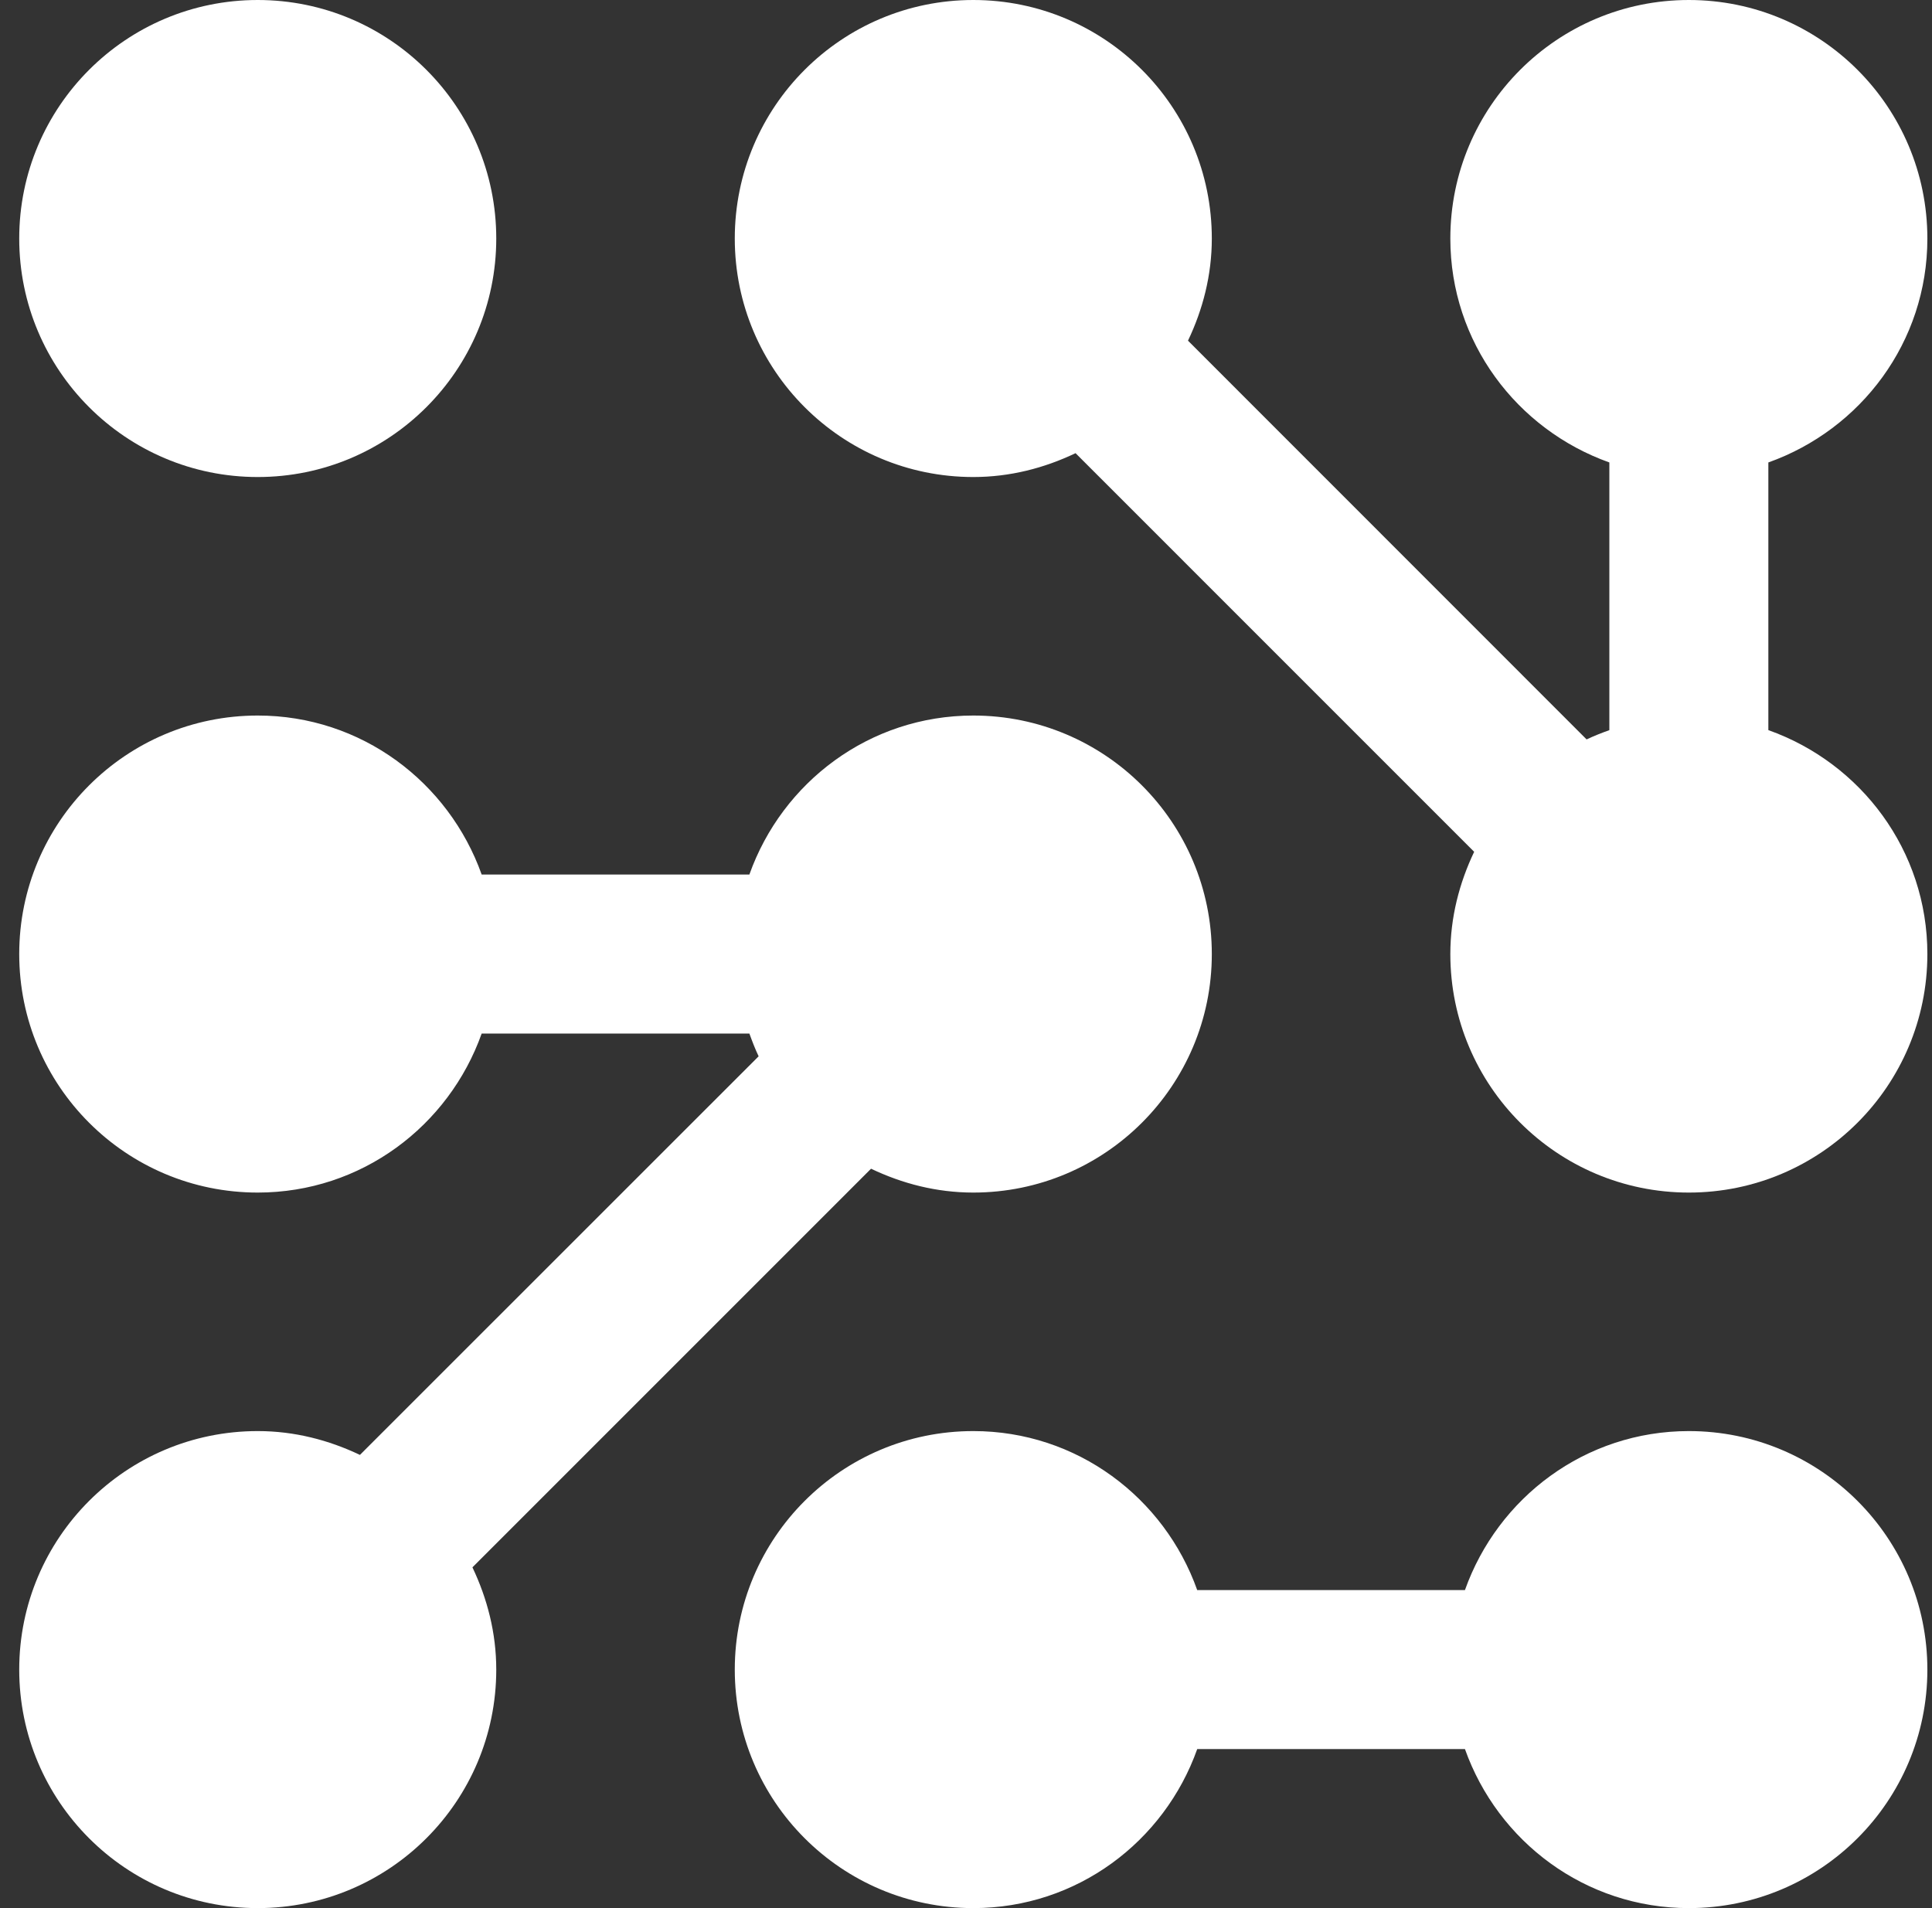 <svg width="81" height="80" viewBox="0 0 81 80" fill="#14171a" xmlns="http://www.w3.org/2000/svg">
    <rect x="0" y="0" width="81" height="80" fill="#333333" stroke="none"/>
    <path
        d="M10.806 0C5.282 0 0.806 4.477 0.806 10C0.806 15.521 5.282 20 10.806 20C16.33 20 20.806 15.521 20.806 10C20.806 4.477 16.33 0 10.806 0Z"
        fill="white" />
    <path
        d="M70.806 60C66.457 60 62.795 62.793 61.418 66.667H50.194C48.817 62.793 45.155 60 40.806 60C35.282 60 30.806 64.479 30.806 70C30.806 75.521 35.282 80 40.806 80C45.155 80 48.817 77.207 50.194 73.333H61.419C62.795 77.207 66.457 80 70.806 80C76.33 80 80.806 75.521 80.806 70C80.806 64.479 76.33 60 70.806 60Z"
        fill="white" />
    <path
        d="M74.139 30.611V19.389C78.016 18.008 80.806 14.346 80.806 10C80.806 4.477 76.33 0 70.806 0C65.282 0 60.806 4.477 60.806 10C60.806 14.346 63.596 18.008 67.473 19.389V30.612C67.147 30.729 66.828 30.854 66.519 31.001L49.807 14.283C50.428 12.982 50.806 11.539 50.806 10C50.806 4.477 46.33 0 40.806 0C35.282 0 30.806 4.477 30.806 10C30.806 15.521 35.282 20 40.806 20C42.349 20 43.787 19.623 45.093 19L61.805 35.713C61.184 37.018 60.806 38.457 60.806 40C60.806 45.521 65.282 50 70.806 50C76.33 50 80.806 45.521 80.806 40C80.806 35.65 78.016 31.988 74.139 30.611Z"
        fill="white" />
    <path
        d="M40.806 30C36.457 30 32.795 32.793 31.418 36.666H20.194C18.814 32.793 15.152 30 10.806 30C5.282 30 0.806 34.477 0.806 40C0.806 45.523 5.282 50 10.806 50C15.152 50 18.814 47.211 20.194 43.334H31.419C31.536 43.658 31.659 43.979 31.806 44.287L15.09 60.999C13.787 60.378 12.346 60 10.806 60C5.282 60 0.806 64.476 0.806 70C0.806 75.524 5.282 80 10.806 80C16.327 80 20.806 75.524 20.806 70C20.806 68.46 20.428 67.019 19.807 65.713L36.519 49C37.825 49.623 39.263 50 40.806 50C46.327 50 50.806 45.523 50.806 40C50.806 34.477 46.327 30 40.806 30Z"
        fill="white" />
</svg>
